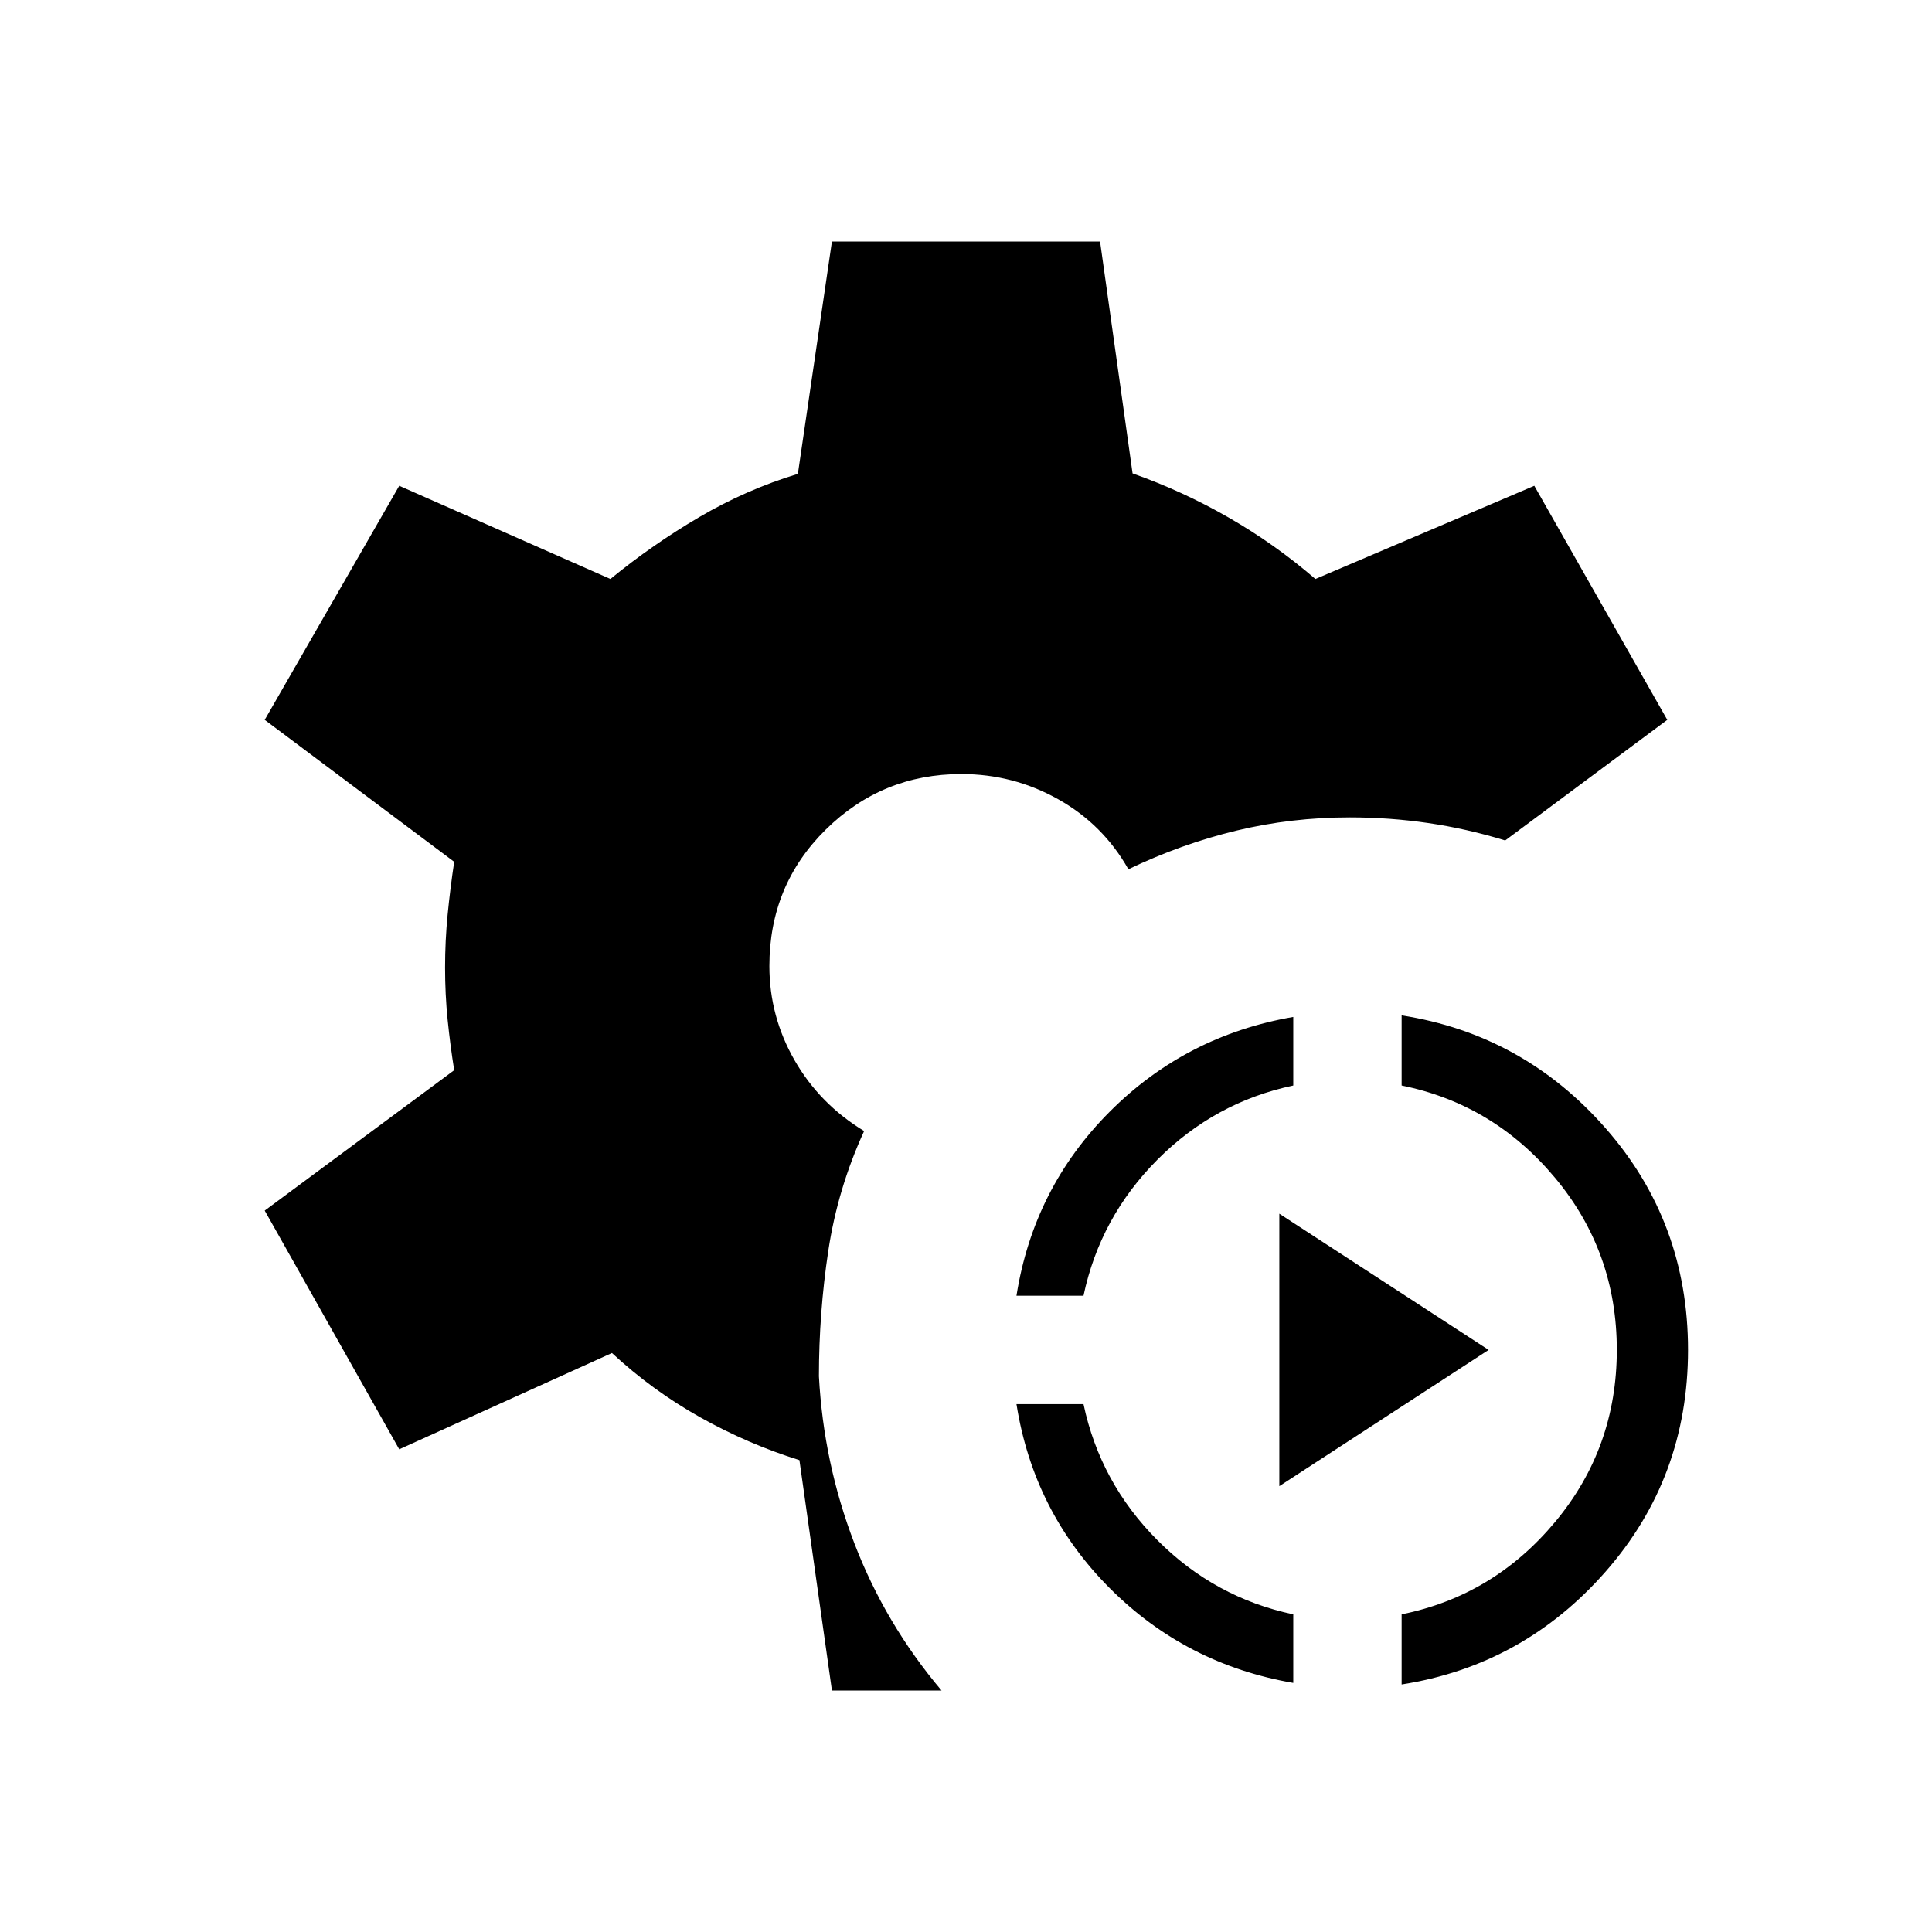 <svg xmlns="http://www.w3.org/2000/svg" height="48" viewBox="0 -960 960 960" width="48"><path d="m413.384-120-16.153-114.461q-25.616-8-49.347-21.308-23.73-13.308-43.807-31.923l-105.693 47.846-66.846-118.616 94.154-69.769q-2-12.538-3.269-25.115-1.269-12.577-1.269-25.885 0-13.307 1.269-26.269 1.269-12.961 3.269-26.269l-94.154-70.539 66.846-116.308 104.924 46.308q20.846-17.077 44.192-30.769 23.346-13.692 48.961-21.462L413.384-840h133.232l16.153 115.231q24.847 8.769 47.808 21.961 22.962 13.192 43.038 30.5l108.77-46.308 66.077 116.308-80.539 59.923q-19.077-5.846-38.23-8.653-19.154-2.808-38.924-2.808-29.154 0-56.423 6.577-27.269 6.577-53.653 19.192-12.616-22.308-34.924-34.808-22.307-12.5-48.077-12.5-39.384 0-67.384 27.616-28.001 27.615-28.001 67.769 0 25 12.501 46.808 12.5 21.808 34.577 35.192-13.154 28.692-17.808 59.539-4.654 30.846-4.654 62.307 2.308 43.154 17.654 83.116 15.346 39.961 43.269 73.038h-54.462Zm229.231-3.769q-53.461-9.231-91.269-47.154-37.808-37.923-46.269-91.385h33.308q8.23 39 36.73 67.616 28.5 28.615 67.5 36.846v34.077Zm53.847.769v-34.846q45.692-9.231 76.307-45.962 30.616-36.73 30.616-85.423 0-48.692-30.616-85.423-30.615-36.731-76.307-45.961v-34.847q60.461 9.462 101.384 56.116 40.923 46.654 40.923 110.115 0 63.462-40.923 110.116Q756.923-132.461 696.462-123ZM505.077-316.154q8.461-53.461 46.269-91.385 37.808-37.923 91.269-47.153v34.077q-39 8.23-67.5 36.846-28.5 28.615-36.73 67.615h-33.308Zm130.615 94.616v-135.385l104 67.692-104 67.693Z"/></svg>